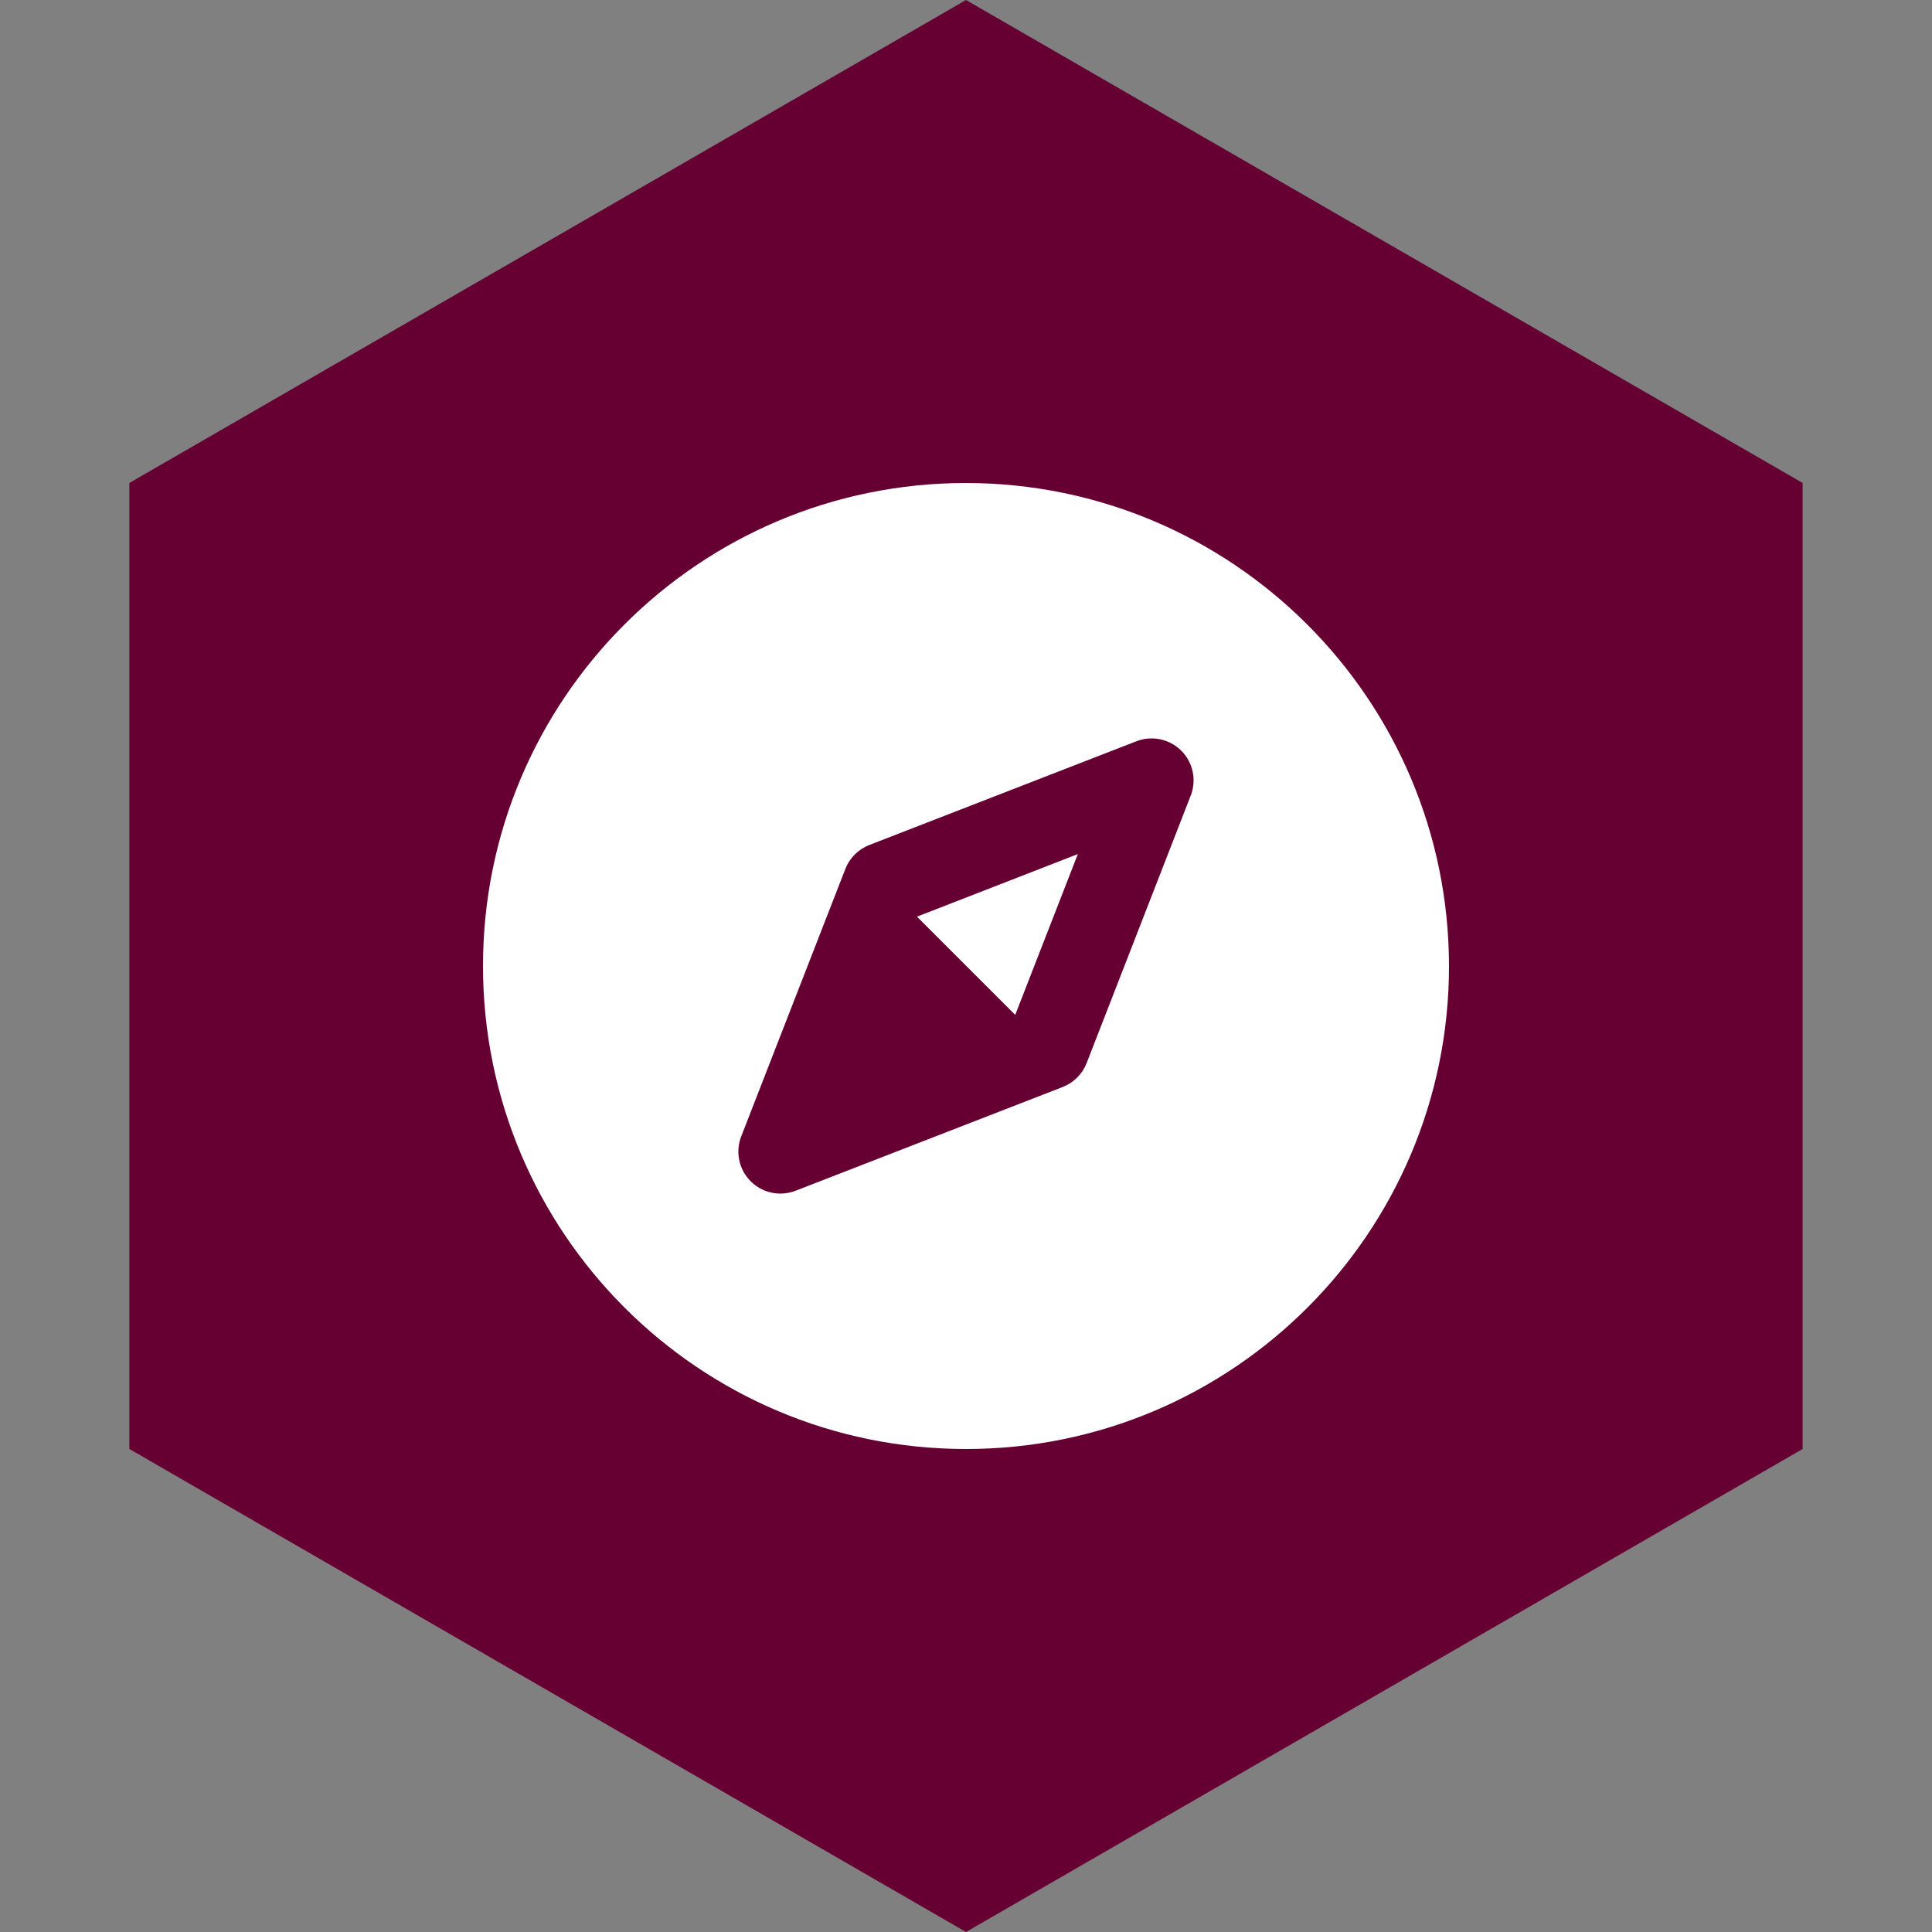 <?xml version="1.0" encoding="UTF-8" standalone="no"?><!-- Generator: Gravit.io --><svg xmlns="http://www.w3.org/2000/svg" xmlns:xlink="http://www.w3.org/1999/xlink" style="isolation:isolate" viewBox="0 0 512 512" width="512pt" height="512pt"><rect x="0" y="0" width="512" height="512" fill="#808080" stroke="none"/><defs><clipPath id="_clipPath_KH24CBbcZWTtp6XzL6l1ZMbOAq1AEueB"><rect width="512" height="512"/></clipPath></defs><g clip-path="url(#_clipPath_KH24CBbcZWTtp6XzL6l1ZMbOAq1AEueB)"><path d="M 477.714 383.995 L 256.005 512 L 34.286 383.995 L 34.286 127.985 L 256.005 0 L 477.714 127.985 L 477.714 383.995 Z" fill-rule="evenodd" fill="rgb(102,0,51)" /><path d=" M 269.045 268.956 L 285.64 226.337 L 243.011 242.922 L 269.045 268.956 Z  M 256 128 C 185.308 128 128 185.308 128 256 C 128 326.692 185.308 384 256 384 C 326.692 384 384 326.692 384 256 C 383.92 185.341 326.659 128.08 256 128 L 256 128 Z  M 315.548 210.844 L 287.967 281.734 C 286.833 284.641 284.531 286.938 281.622 288.067 L 210.833 315.559 C 206.721 317.154 202.055 316.171 198.936 313.053 C 195.818 309.934 194.835 305.268 196.43 301.156 L 224.033 230.266 C 225.167 227.359 227.469 225.062 230.378 223.933 L 301.156 196.441 C 305.268 194.846 309.934 195.829 313.053 198.947 C 316.171 202.066 317.154 206.732 315.559 210.844 L 315.548 210.844 Z " fill="rgb(255,255,255)"/></g></svg>
